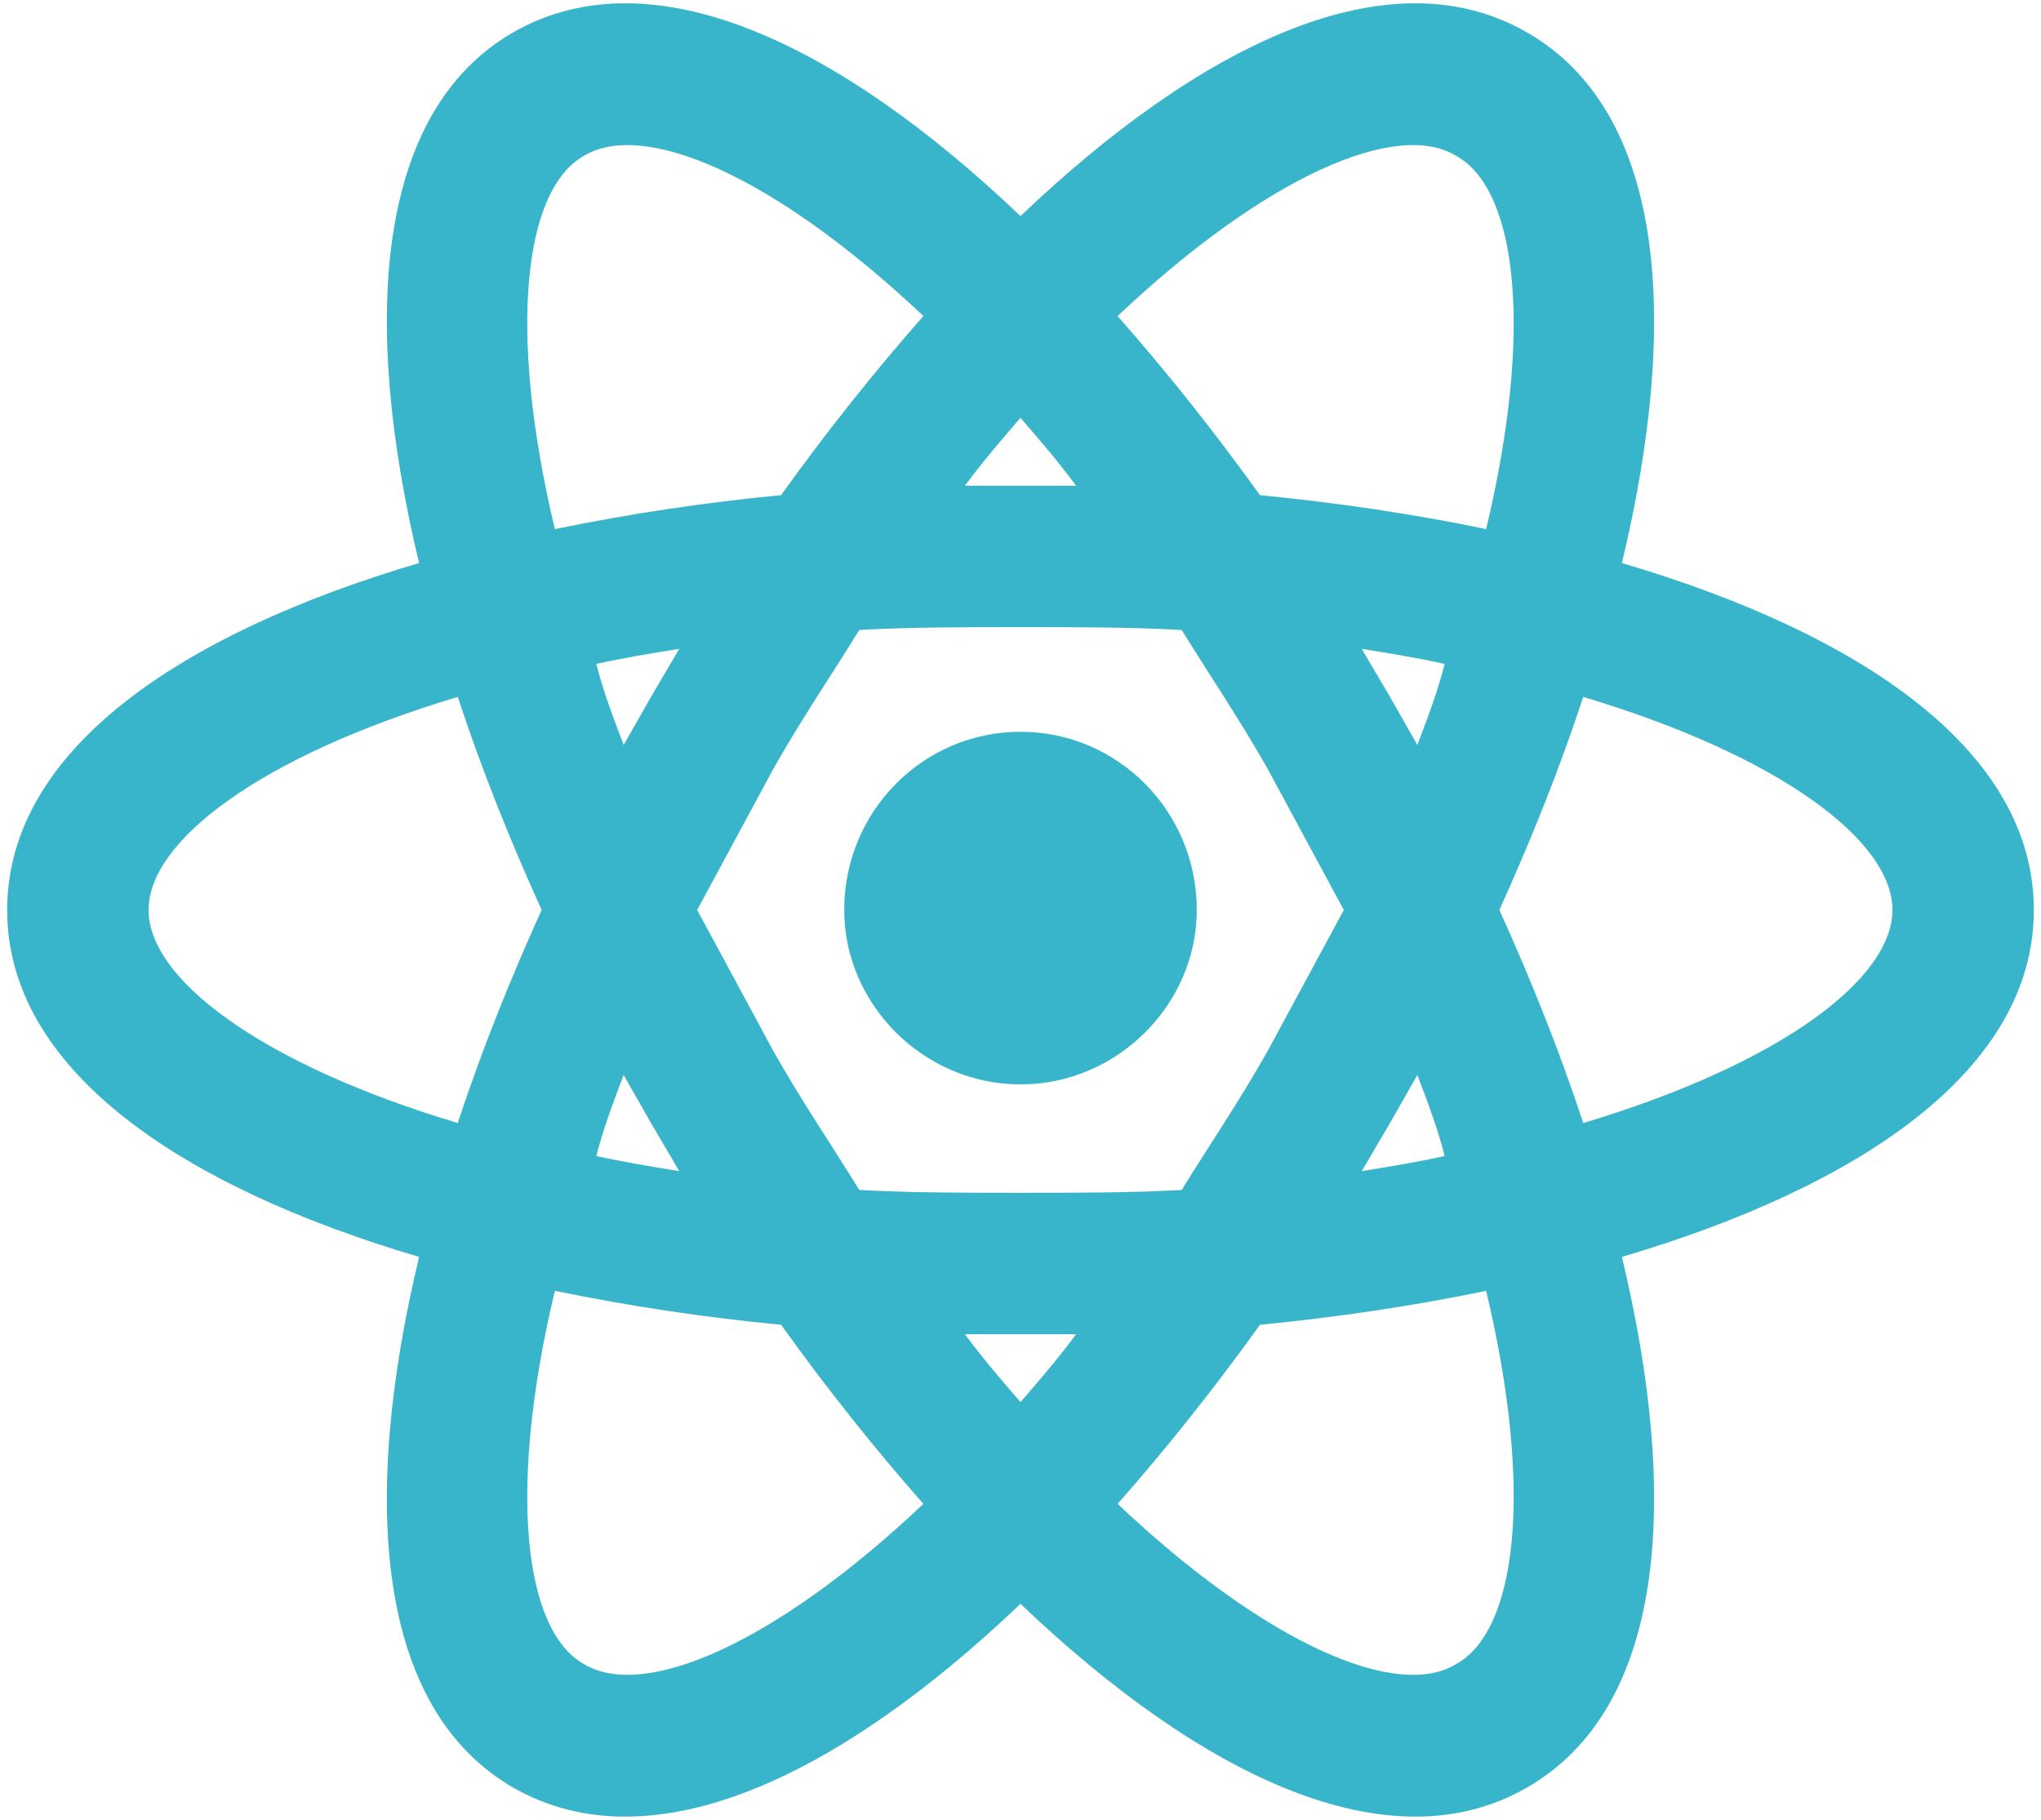 <svg width="166" height="148" viewBox="0 0 166 148" fill="none" xmlns="http://www.w3.org/2000/svg">
<path d="M83 59.51C90.897 59.51 97.337 65.95 97.337 74C97.337 81.667 90.897 88.183 83 88.183C75.103 88.183 68.663 81.667 68.663 74C68.663 65.95 75.103 59.51 83 59.51ZM47.503 135.333C52.333 138.247 62.913 133.8 75.103 122.3C71.117 117.777 67.207 112.87 63.527 107.733C57.348 107.142 51.206 106.221 45.127 104.973C41.217 121.38 42.673 132.65 47.503 135.333ZM52.947 91.327L50.723 87.417C49.88 89.64 49.037 91.863 48.5 94.01C50.57 94.47 52.87 94.853 55.247 95.237L52.947 91.327ZM103.087 85.5L109.297 74L103.087 62.5C100.787 58.437 98.333 54.834 96.11 51.23C91.97 51 87.6 51 83 51C78.4 51 74.03 51 69.89 51.23C67.667 54.834 65.213 58.437 62.913 62.5L56.703 74L62.913 85.5C65.213 89.564 67.667 93.167 69.89 96.77C74.03 97 78.4 97 83 97C87.6 97 91.97 97 96.11 96.77C98.333 93.167 100.787 89.564 103.087 85.5ZM83 33.98C81.543 35.667 80.01 37.43 78.477 39.5H87.523C85.99 37.43 84.457 35.667 83 33.98ZM83 114.02C84.457 112.333 85.99 110.57 87.523 108.5H78.477C80.01 110.57 81.543 112.333 83 114.02ZM118.42 12.667C113.667 9.753 103.087 14.2 90.897 25.7C94.883 30.223 98.793 35.13 102.473 40.267C108.76 40.88 114.97 41.8 120.873 43.027C124.783 26.62 123.327 15.35 118.42 12.667ZM113.053 56.673L115.277 60.584C116.12 58.36 116.963 56.137 117.5 53.99C115.43 53.53 113.13 53.147 110.753 52.764L113.053 56.673ZM124.17 2.623C135.44 9.063 136.667 26.007 131.913 45.787C151.387 51.537 165.417 61.044 165.417 74C165.417 86.957 151.387 96.463 131.913 102.213C136.667 121.993 135.44 138.937 124.17 145.377C112.977 151.817 97.72 144.457 83 130.427C68.28 144.457 53.023 151.817 41.753 145.377C30.56 138.937 29.333 121.993 34.087 102.213C14.613 96.463 0.583 86.957 0.583 74C0.583 61.044 14.613 51.537 34.087 45.787C29.333 26.007 30.56 9.063 41.753 2.623C53.023 -3.817 68.28 3.543 83 17.573C97.72 3.543 112.977 -3.817 124.17 2.623ZM121.947 74C124.553 79.75 126.853 85.5 128.77 91.327C144.87 86.497 153.917 79.597 153.917 74C153.917 68.403 144.87 61.504 128.77 56.673C126.853 62.5 124.553 68.25 121.947 74ZM44.053 74C41.447 68.25 39.147 62.5 37.23 56.673C21.13 61.504 12.083 68.403 12.083 74C12.083 79.597 21.13 86.497 37.23 91.327C39.147 85.5 41.447 79.75 44.053 74ZM113.053 91.327L110.753 95.237C113.13 94.853 115.43 94.47 117.5 94.01C116.963 91.863 116.12 89.64 115.277 87.417L113.053 91.327ZM90.897 122.3C103.087 133.8 113.667 138.247 118.42 135.333C123.327 132.65 124.783 121.38 120.873 104.973C114.97 106.2 108.76 107.12 102.473 107.733C98.793 112.87 94.883 117.777 90.897 122.3ZM52.947 56.673L55.247 52.764C52.87 53.147 50.57 53.53 48.5 53.99C49.037 56.137 49.88 58.36 50.723 60.584L52.947 56.673ZM75.103 25.7C62.913 14.2 52.333 9.753 47.503 12.667C42.673 15.35 41.217 26.62 45.127 43.027C51.206 41.779 57.348 40.858 63.527 40.267C67.207 35.13 71.117 30.223 75.103 25.7Z" fill="#39B5CB"/>
</svg>
